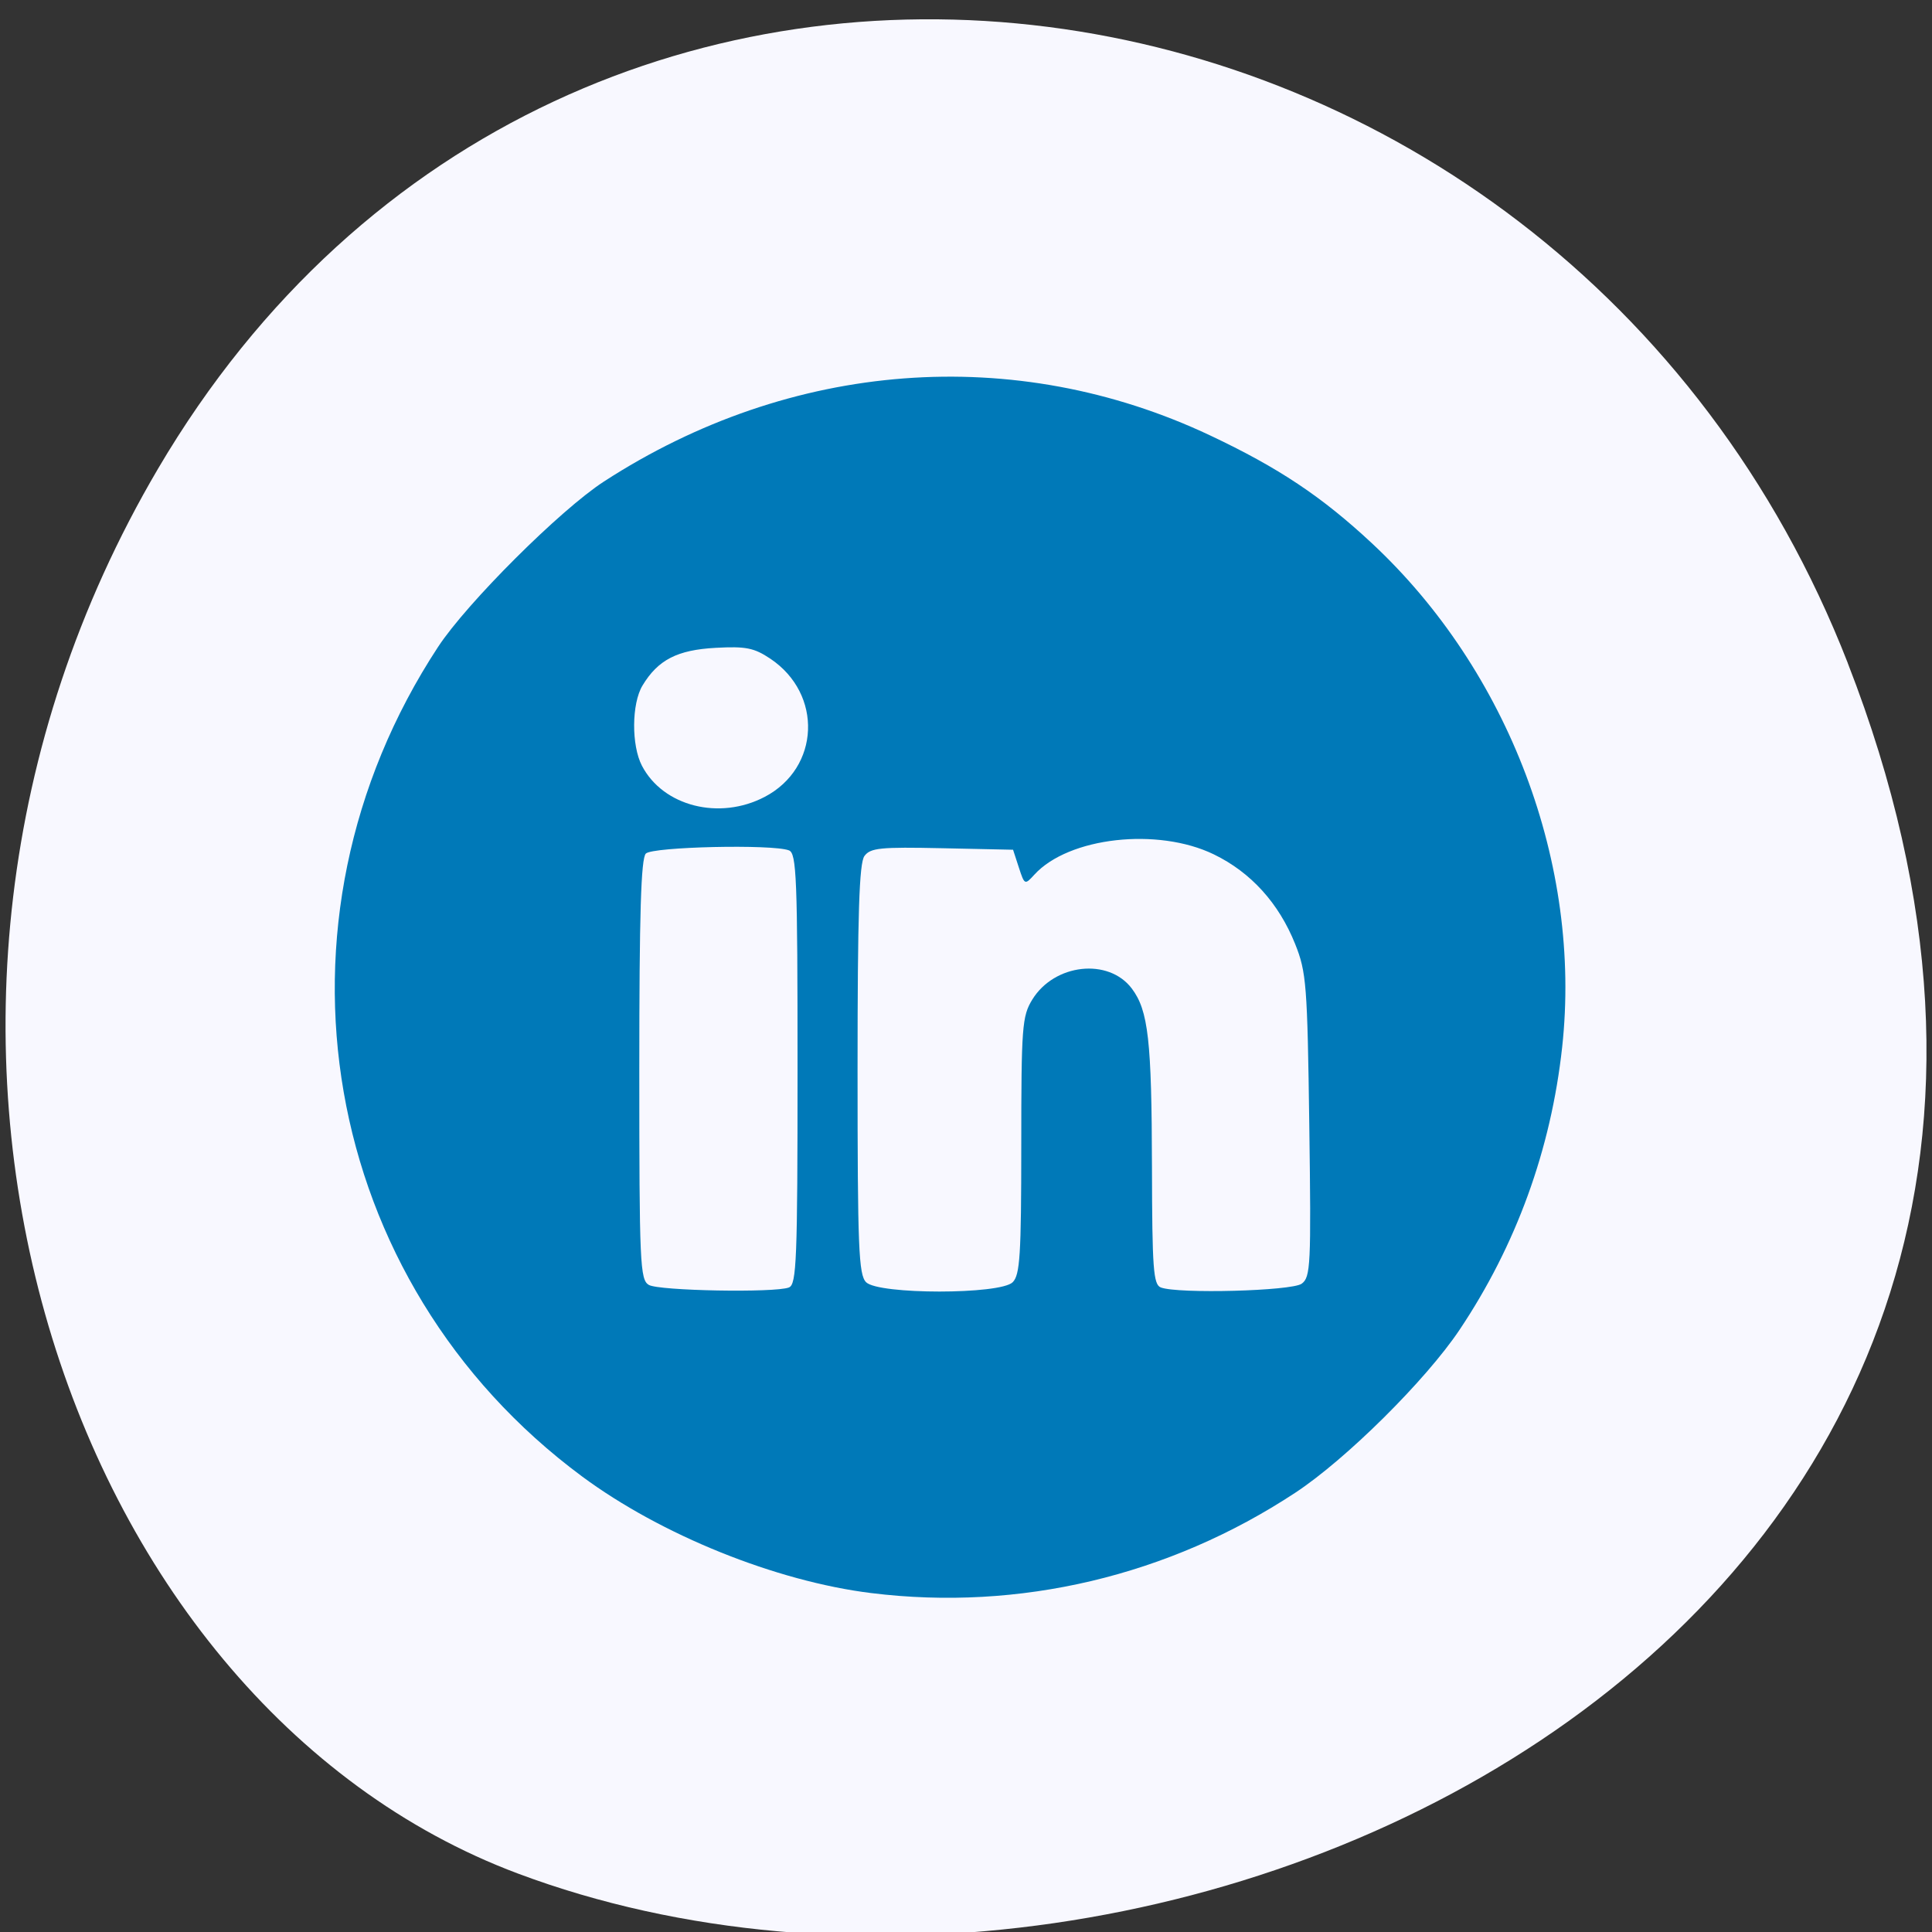 <svg xmlns="http://www.w3.org/2000/svg" viewBox="0 0 256 256"><rect x="0" y="0" width="256" height="256" fill="#333333" stroke="none"/><g color="#000" fill="#f8f8ff"><path d="m 244.84 882.37 c 49.681 128.5 -89.55 194.42 -176.23 161.67 -60.5 -22.859 -90.65 -113.97 -47.683 -187.62 54.22 -92.93 185.6 -73.16 223.92 25.949 z" transform="matrix(1 0 0 0.992 0 -787.44)"/></g><path d="m -109.92 416.11 c -17.479 -2.183 -38.518 -10.742 -53 -21.562 -48.13 -35.957 -59.55 -102.36 -26.369 -153.31 5.286 -8.116 22.395 -25.32 30.369 -30.537 34.28 -22.426 75.32 -25.574 111.13 -8.524 12.527 5.965 20.433 11.277 29.611 19.898 25.11 23.587 38.548 59.45 34.893 93.15 -2.051 18.907 -8.428 36.615 -18.816 52.25 -6.178 9.299 -20.781 23.902 -30.08 30.08 -23.18 15.403 -50.593 21.945 -77.74 18.554 z m -15.08 -56.48 c 1.406 -0.539 1.582 -5.04 1.582 -40.39 0 -35.36 -0.176 -39.854 -1.582 -40.39 -3.034 -1.164 -24.957 -0.668 -26.22 0.593 -0.892 0.892 -1.2 11.145 -1.2 39.95 0 35.85 0.131 38.827 1.75 39.77 1.876 1.093 23.04 1.483 25.668 0.473 z m 41.01 -0.964 c 1.34 -1.34 1.572 -5.061 1.575 -25.25 0.003 -21.986 0.148 -23.915 2.02 -26.989 4.049 -6.642 13.975 -7.748 18.242 -2.033 3.02 4.05 3.642 9.579 3.689 32.987 0.038 18.787 0.252 21.723 1.625 22.25 3.163 1.214 23.968 0.656 25.811 -0.691 1.643 -1.202 1.747 -3.377 1.399 -29.25 -0.351 -26.02 -0.53 -28.338 -2.592 -33.531 -3 -7.554 -8.118 -13.244 -14.894 -16.56 -10.299 -5.04 -26.633 -3.182 -32.897 3.74 -1.757 1.941 -1.8 1.921 -2.846 -1.315 l -1.062 -3.286 l -12.99 -0.282 c -11.343 -0.246 -13.15 -0.063 -14.25 1.441 -0.96 1.313 -1.26 10.693 -1.26 39.46 0 32.973 0.198 37.936 1.571 39.31 2.293 2.293 24.565 2.293 26.857 0 z m -45.44 -89.7 c 10.135 -5.359 10.677 -19.03 1.013 -25.542 -2.976 -2 -4.473 -2.303 -10.01 -2 -7.04 0.384 -10.576 2.224 -13.41 6.972 -1.995 3.342 -2.047 11.05 -0.1 14.817 3.88 7.504 14.203 10.143 22.502 5.754 z" fill="#0079b8" transform="matrix(0.723 0 0 0.717 194.91 -87.26)"/></svg>